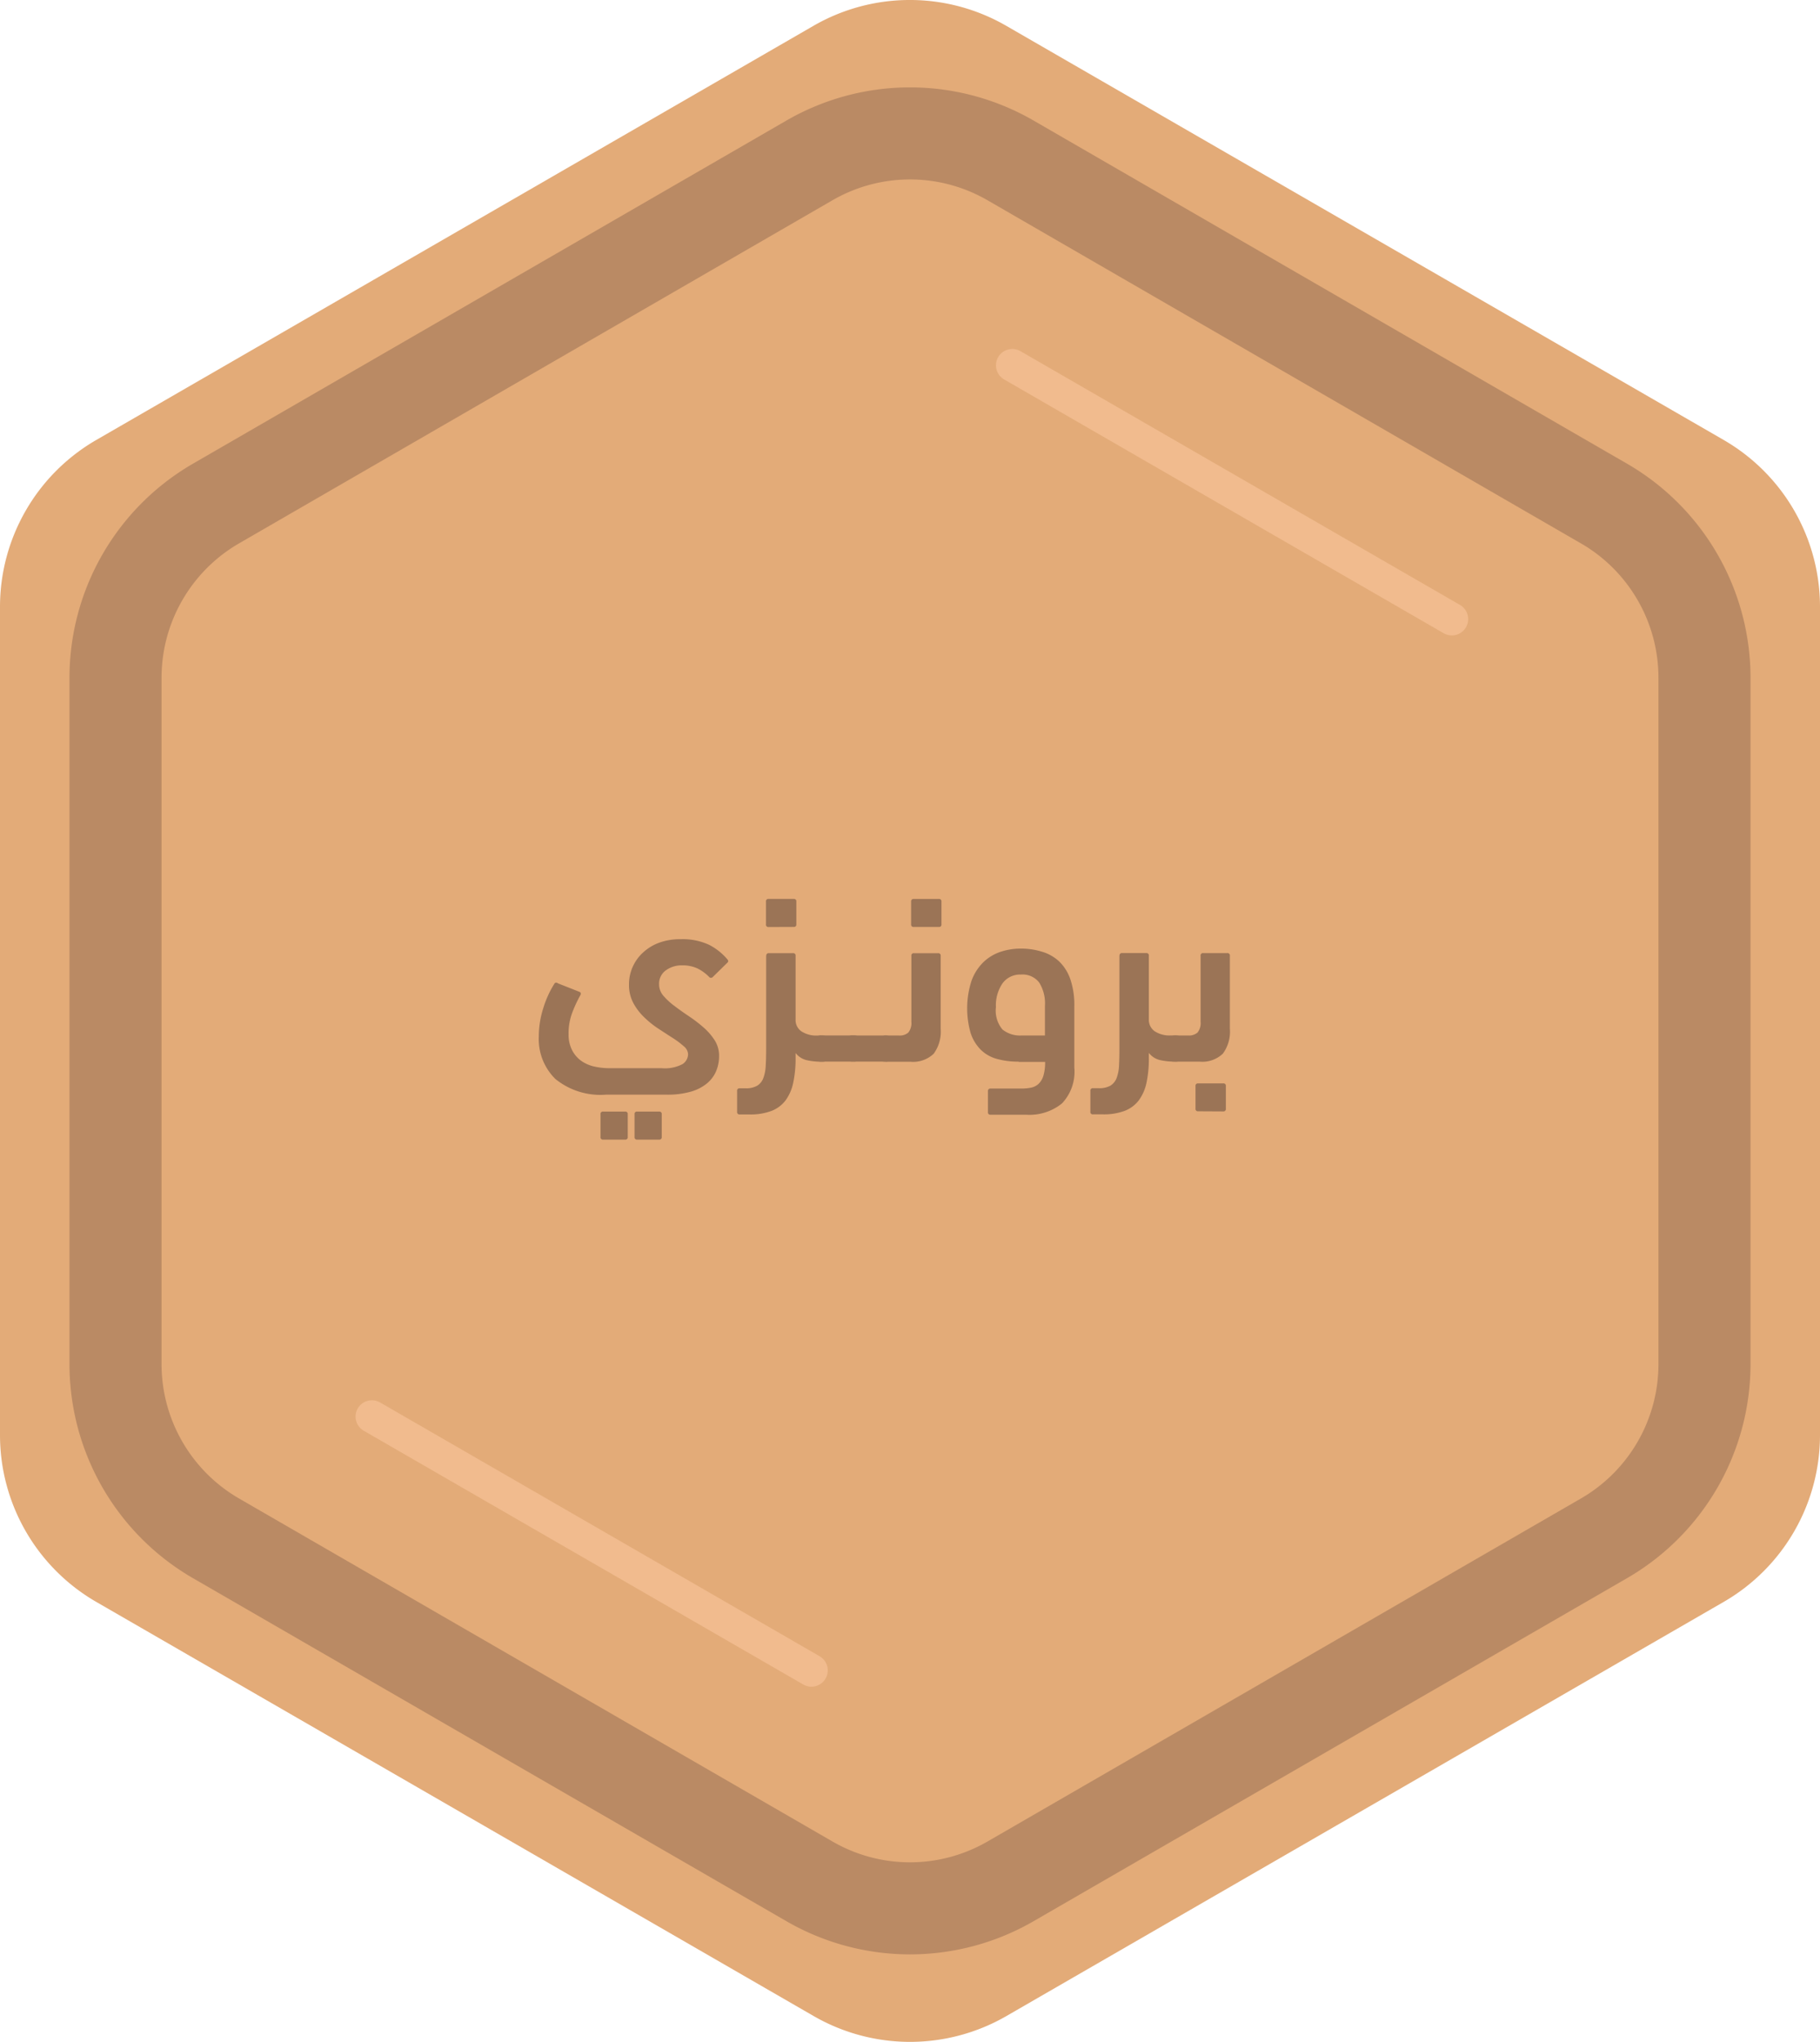 <svg xmlns="http://www.w3.org/2000/svg" width="55.708" height="62.5" viewBox="0 0 55.708 62.5">
  <g id="Layer_1" data-name="Layer 1" transform="translate(0 0.001)">
    <g id="Group_1700" data-name="Group 1700" transform="translate(0 -0.001)">
      <path id="Path_1082" data-name="Path 1082" d="M52.758,13.466,30.8.79a5.9,5.9,0,0,0-5.9,0L2.949,13.466A5.9,5.9,0,0,0,0,18.575V43.927a5.9,5.9,0,0,0,2.949,5.108L24.905,61.71a5.9,5.9,0,0,0,5.9,0L52.759,49.034a5.9,5.9,0,0,0,2.949-5.108V18.575a5.9,5.9,0,0,0-2.949-5.108Z" transform="translate(0 0)" fill="#e3ab78"/>
      <g id="Group_1699" data-name="Group 1699" transform="translate(16.492 27.516)">
        <path id="Path_1083" data-name="Path 1083" d="M14.17,30.2a1.04,1.04,0,0,0,.113.508.92.92,0,0,0,.287.324,1.112,1.112,0,0,0,.4.168,2.175,2.175,0,0,0,.456.048h1.593a1.161,1.161,0,0,0,.636-.124.367.367,0,0,0,.172-.308.335.335,0,0,0-.132-.24,2.542,2.542,0,0,0-.336-.252c-.136-.087-.282-.182-.436-.283a2.905,2.905,0,0,1-.436-.349,1.767,1.767,0,0,1-.336-.44,1.166,1.166,0,0,1-.132-.564,1.314,1.314,0,0,1,.429-.98,1.487,1.487,0,0,1,.491-.3,1.84,1.84,0,0,1,.649-.108,1.919,1.919,0,0,1,.884.172,1.822,1.822,0,0,1,.564.451q.048.056-.024.113l-.431.423a.074.074,0,0,1-.113-.008,1.318,1.318,0,0,0-.36-.26,1.092,1.092,0,0,0-.472-.091.821.821,0,0,0-.483.148.5.5,0,0,0-.213.436.533.533,0,0,0,.136.352,2.041,2.041,0,0,0,.341.312q.2.152.44.312A4.4,4.4,0,0,1,18.3,30a1.852,1.852,0,0,1,.34.391.881.881,0,0,1,.136.484,1.2,1.2,0,0,1-.087.456.988.988,0,0,1-.281.38,1.363,1.363,0,0,1-.5.256,2.552,2.552,0,0,1-.728.091H15.316a2.184,2.184,0,0,1-1.55-.48,1.71,1.71,0,0,1-.508-1.3,2.873,2.873,0,0,1,.136-.864,3.08,3.08,0,0,1,.336-.744c.026-.049.066-.053.12-.017l.648.256c.026.011.042.025.044.044a.089.089,0,0,1-.012.06,4,4,0,0,0-.244.524,1.808,1.808,0,0,0-.117.66Zm1.057,3.234a.072.072,0,0,1-.08-.082v-.695a.071.071,0,0,1,.08-.081H15.9a.072.072,0,0,1,.081.081v.695a.072.072,0,0,1-.081.082h-.672Zm1.041,0a.072.072,0,0,1-.08-.082v-.695a.071.071,0,0,1,.08-.081h.672a.072.072,0,0,1,.081.081v.695a.072.072,0,0,1-.081.082Z" transform="translate(-13.258 -26.067)" fill="#9b7456"/>
        <path id="Path_1084" data-name="Path 1084" d="M21.736,27.5a.071.071,0,0,1,.079-.081h.738a.071.071,0,0,1,.08.08v1.947a.421.421,0,0,0,.18.367.825.825,0,0,0,.483.127h.137a.309.309,0,0,1,.24.089.446.446,0,0,1,.08.3.507.507,0,0,1-.076.323.306.306,0,0,1-.244.089,1.991,1.991,0,0,1-.469-.049.6.6,0,0,1-.331-.218v.152a3.525,3.525,0,0,1-.072.757,1.4,1.4,0,0,1-.234.541.99.99,0,0,1-.433.324,1.817,1.817,0,0,1-.671.108h-.3a.071.071,0,0,1-.08-.08v-.64a.071.071,0,0,1,.08-.081H21.1a.674.674,0,0,0,.359-.08.458.458,0,0,0,.188-.236,1.267,1.267,0,0,0,.072-.376q.013-.221.013-.509V27.494Zm.072-.881a.071.071,0,0,1-.081-.081V25.84a.071.071,0,0,1,.081-.081h.768a.071.071,0,0,1,.08.081v.695a.071.071,0,0,1-.08.081Z" transform="translate(-14.773 -25.759)" fill="#9b7456"/>
        <path id="Path_1085" data-name="Path 1085" d="M24.017,31.78a.255.255,0,0,1-.22-.081.54.54,0,0,1-.06-.3.675.675,0,0,1,.056-.331.246.246,0,0,1,.224-.089h.96a.309.309,0,0,1,.24.089.463.463,0,0,1,.08.307.485.485,0,0,1-.076.327.335.335,0,0,1-.244.077Z" transform="translate(-15.35 -26.801)" fill="#9b7456"/>
        <path id="Path_1086" data-name="Path 1086" d="M25.218,31.78A.255.255,0,0,1,25,31.7a.54.54,0,0,1-.06-.3.675.675,0,0,1,.056-.331.246.246,0,0,1,.224-.089h.96a.309.309,0,0,1,.24.089.463.463,0,0,1,.08.307.485.485,0,0,1-.076.327.335.335,0,0,1-.244.077Z" transform="translate(-15.589 -26.801)" fill="#9b7456"/>
        <path id="Path_1087" data-name="Path 1087" d="M26.457,30.739a.421.421,0,0,1-.24-.056.266.266,0,0,1-.08-.227.809.809,0,0,1,.076-.359.253.253,0,0,1,.244-.158h.392a.4.4,0,0,0,.292-.091.469.469,0,0,0,.092-.331V27.5a.07.07,0,0,1,.079-.08h.738a.071.071,0,0,1,.08.081v2.233a1.139,1.139,0,0,1-.215.764.912.912,0,0,1-.715.244h-.745Zm.849-4.122a.072.072,0,0,1-.081-.081v-.695a.072.072,0,0,1,.081-.081h.768a.071.071,0,0,1,.08.081v.695a.071.071,0,0,1-.08.081Z" transform="translate(-15.829 -25.759)" fill="#9b7456"/>
        <path id="Path_1088" data-name="Path 1088" d="M31.215,31.116a2.431,2.431,0,0,1-.669-.084,1.13,1.13,0,0,1-.491-.28,1.292,1.292,0,0,1-.309-.508,2.74,2.74,0,0,1,.025-1.6,1.522,1.522,0,0,1,.36-.568,1.389,1.389,0,0,1,.526-.32,1.953,1.953,0,0,1,.626-.1,2.163,2.163,0,0,1,.661.1,1.311,1.311,0,0,1,.518.3,1.4,1.4,0,0,1,.337.544,2.47,2.47,0,0,1,.12.824v1.873a1.41,1.41,0,0,1-.38,1.1,1.584,1.584,0,0,1-1.1.344H30.356a.071.071,0,0,1-.081-.08v-.64a.072.072,0,0,1,.081-.081h.936a1.554,1.554,0,0,0,.3-.027.475.475,0,0,0,.232-.117.568.568,0,0,0,.148-.248,1.4,1.4,0,0,0,.052-.424h-.808Zm.072-2.665a.663.663,0,0,0-.568.271,1.191,1.191,0,0,0-.2.725.9.9,0,0,0,.2.685.854.854,0,0,0,.587.183h.713v-.908a1.2,1.2,0,0,0-.177-.714.645.645,0,0,0-.559-.243Z" transform="translate(-16.527 -26.136)" fill="#9b7456"/>
        <path id="Path_1089" data-name="Path 1089" d="M35.245,27.91a.071.071,0,0,1,.08-.081h.738a.071.071,0,0,1,.079.08v1.947a.423.423,0,0,0,.18.367.825.825,0,0,0,.484.127h.136a.308.308,0,0,1,.24.089.441.441,0,0,1,.081.3.507.507,0,0,1-.077.323.306.306,0,0,1-.244.089,1.984,1.984,0,0,1-.468-.049.6.6,0,0,1-.332-.218v.152a3.58,3.58,0,0,1-.071.757,1.39,1.39,0,0,1-.235.541.986.986,0,0,1-.433.324,1.812,1.812,0,0,1-.67.108h-.3a.071.071,0,0,1-.081-.08v-.64a.072.072,0,0,1,.081-.081h.176a.677.677,0,0,0,.36-.08.469.469,0,0,0,.188-.236,1.242,1.242,0,0,0,.072-.376q.012-.221.012-.509V27.907Z" transform="translate(-17.469 -26.172)" fill="#9b7456"/>
        <path id="Path_1090" data-name="Path 1090" d="M37.517,31.152a.419.419,0,0,1-.24-.056.266.266,0,0,1-.08-.227.809.809,0,0,1,.076-.359.253.253,0,0,1,.244-.158h.392a.4.4,0,0,0,.292-.091.469.469,0,0,0,.092-.331V27.911a.07.07,0,0,1,.079-.08h.738a.071.071,0,0,1,.079.081v2.233a1.135,1.135,0,0,1-.215.764.909.909,0,0,1-.714.244h-.745Zm.7,1.521a.072.072,0,0,1-.08-.082V31.9a.071.071,0,0,1,.08-.081h.768a.071.071,0,0,1,.081.081v.695a.072.072,0,0,1-.081.082Z" transform="translate(-18.036 -26.173)" fill="#9b7456"/>
      </g>
      <path id="Path_1091" data-name="Path 1091" d="M49.976,16.43,31.812,5.927a6.145,6.145,0,0,0-6.152,0L7.495,16.43a6.162,6.162,0,0,0-3.077,5.335V42.771a6.162,6.162,0,0,0,3.077,5.335l18.165,10.5a6.145,6.145,0,0,0,6.152,0l18.165-10.5a6.162,6.162,0,0,0,3.077-5.335V21.765a6.162,6.162,0,0,0-3.077-5.335Z" transform="translate(-0.882 -1.018)" fill="none" stroke="#ba8a64" stroke-width="2.818"/>
      <path id="Path_1092" data-name="Path 1092" d="M40.878,18.21,27.424,10.442" transform="translate(3.561 0.74)" fill="none" stroke="#f7c297" stroke-linecap="round" stroke-width="1" opacity="0.7" style="mix-blend-mode: normal;isolation: isolate"/>
      <path id="Path_1093" data-name="Path 1093" d="M23.529,48.26,10.075,40.492" transform="translate(1.308 2.869)" fill="none" stroke="#f7c297" stroke-linecap="round" stroke-width="1" opacity="0.7" style="mix-blend-mode: normal;isolation: isolate"/>
    </g>
  </g>
</svg>
